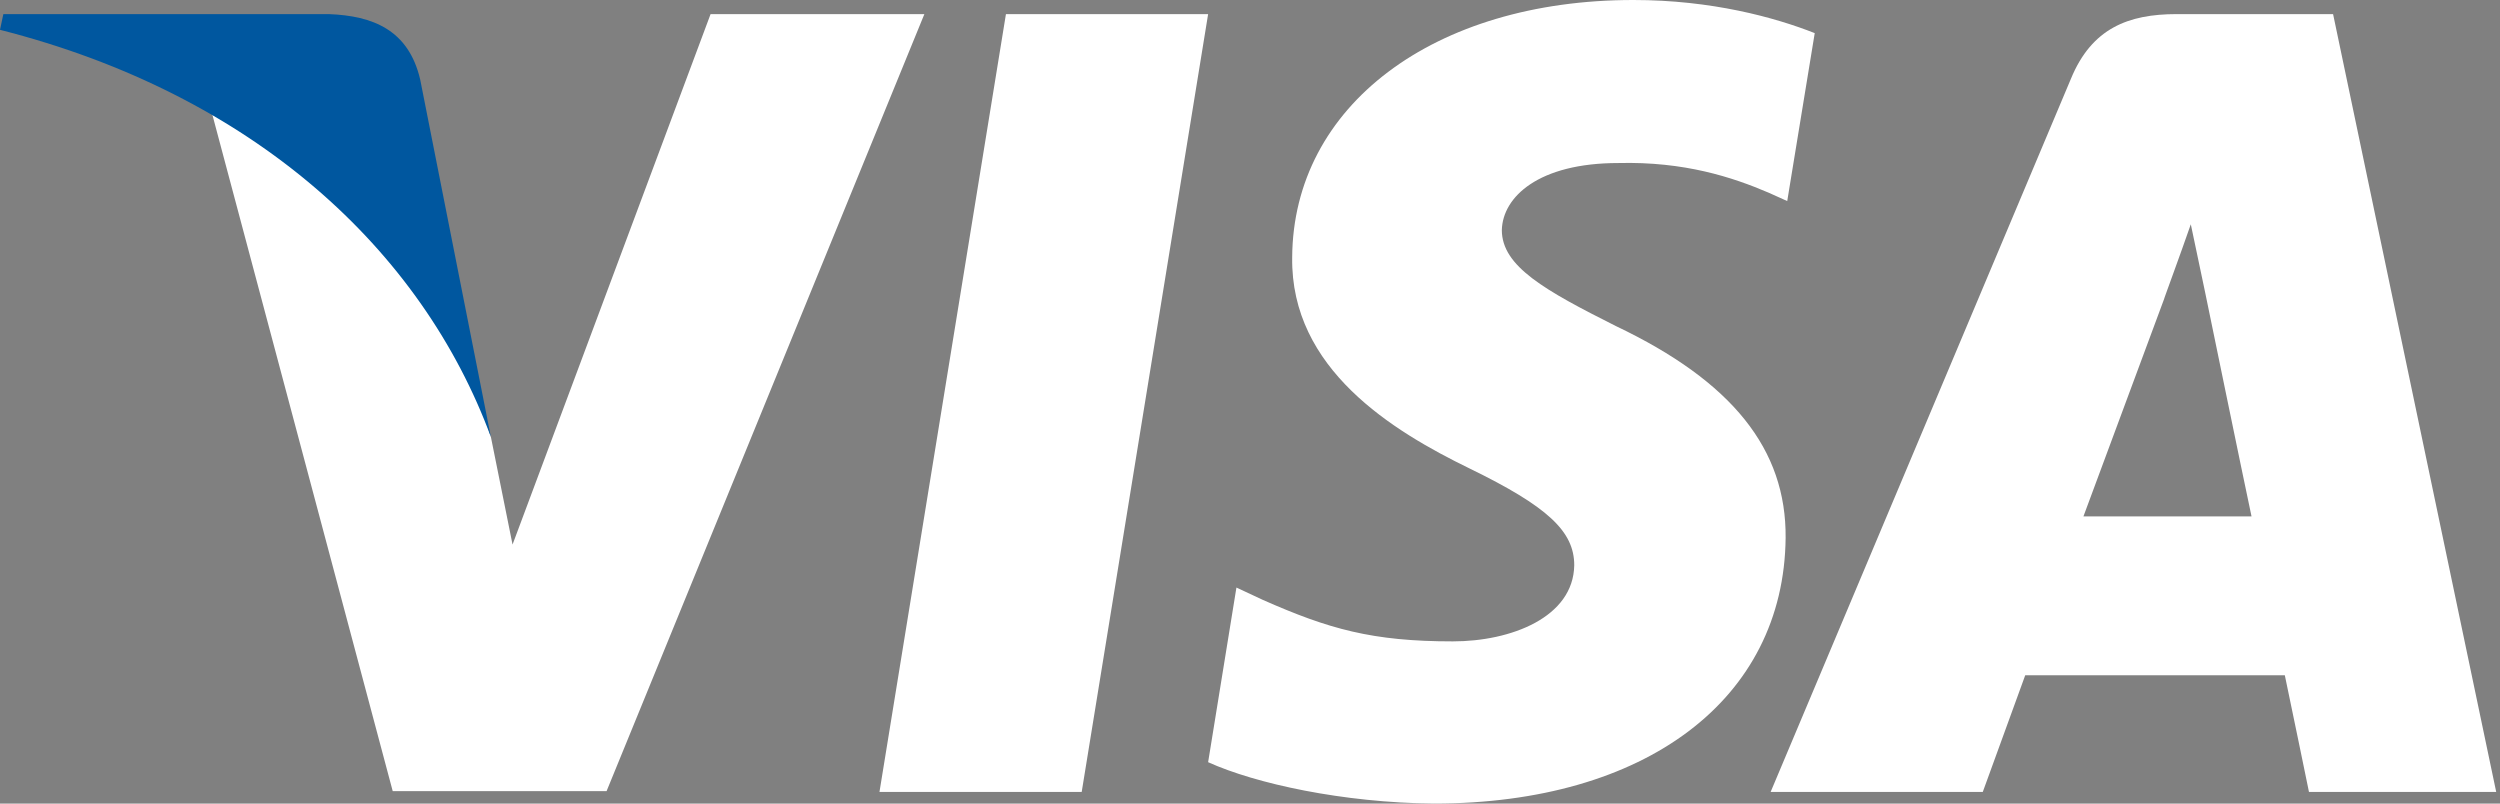 <svg width="56" height="18" viewBox="0 0 56 18" fill="none" xmlns="http://www.w3.org/2000/svg">
<rect x="0" y="0" width="56" height="18" fill="#808080" stroke="none"/>
<g clip-path="url(#clip0_27_180)">
<path d="M24.23 17.74H19.7L22.533 0.316H27.062L24.23 17.74Z" fill="white"/>
<path d="M40.65 0.742C39.756 0.389 38.339 0 36.587 0C32.114 0 28.964 2.373 28.945 5.765C28.908 8.267 31.2 9.657 32.915 10.492C34.667 11.345 35.263 11.901 35.263 12.661C35.245 13.828 33.847 14.367 32.543 14.367C30.734 14.367 29.765 14.089 28.293 13.44L27.696 13.161L27.062 17.073C28.125 17.554 30.082 17.981 32.114 18C36.867 18 39.961 15.664 39.998 12.049C40.016 10.066 38.805 8.546 36.196 7.304C34.611 6.507 33.641 5.969 33.641 5.153C33.66 4.412 34.462 3.652 36.25 3.652C37.723 3.615 38.804 3.967 39.624 4.319L40.034 4.504L40.65 0.742Z" fill="white"/>
<path d="M46.669 11.567C47.042 10.566 48.478 6.692 48.478 6.692C48.459 6.729 48.85 5.673 49.074 5.024L49.39 6.525C49.39 6.525 50.248 10.696 50.434 11.567C49.727 11.567 47.564 11.567 46.669 11.567ZM52.261 0.316H48.757C47.677 0.316 46.856 0.631 46.39 1.762L39.662 17.74H44.414C44.414 17.74 45.197 15.589 45.365 15.126C45.886 15.126 50.51 15.126 51.18 15.126C51.31 15.738 51.721 17.74 51.721 17.74H55.915L52.261 0.316Z" fill="white"/>
<path d="M15.917 0.316L11.481 12.198L10.996 9.788C10.176 7.007 7.604 3.986 4.734 2.484L8.797 17.722H13.587L20.706 0.316H15.917Z" fill="white"/>
<path d="M7.362 0.316H0.075L0 0.668C5.685 2.114 9.45 5.599 10.996 9.789L9.412 1.78C9.151 0.668 8.35 0.353 7.362 0.316Z" fill="#00579F"/>
</g>
<defs>
<clipPath id="clip0_27_180">
<rect width="55.915" height="18" fill="white"/>
</clipPath>
</defs>
</svg>
